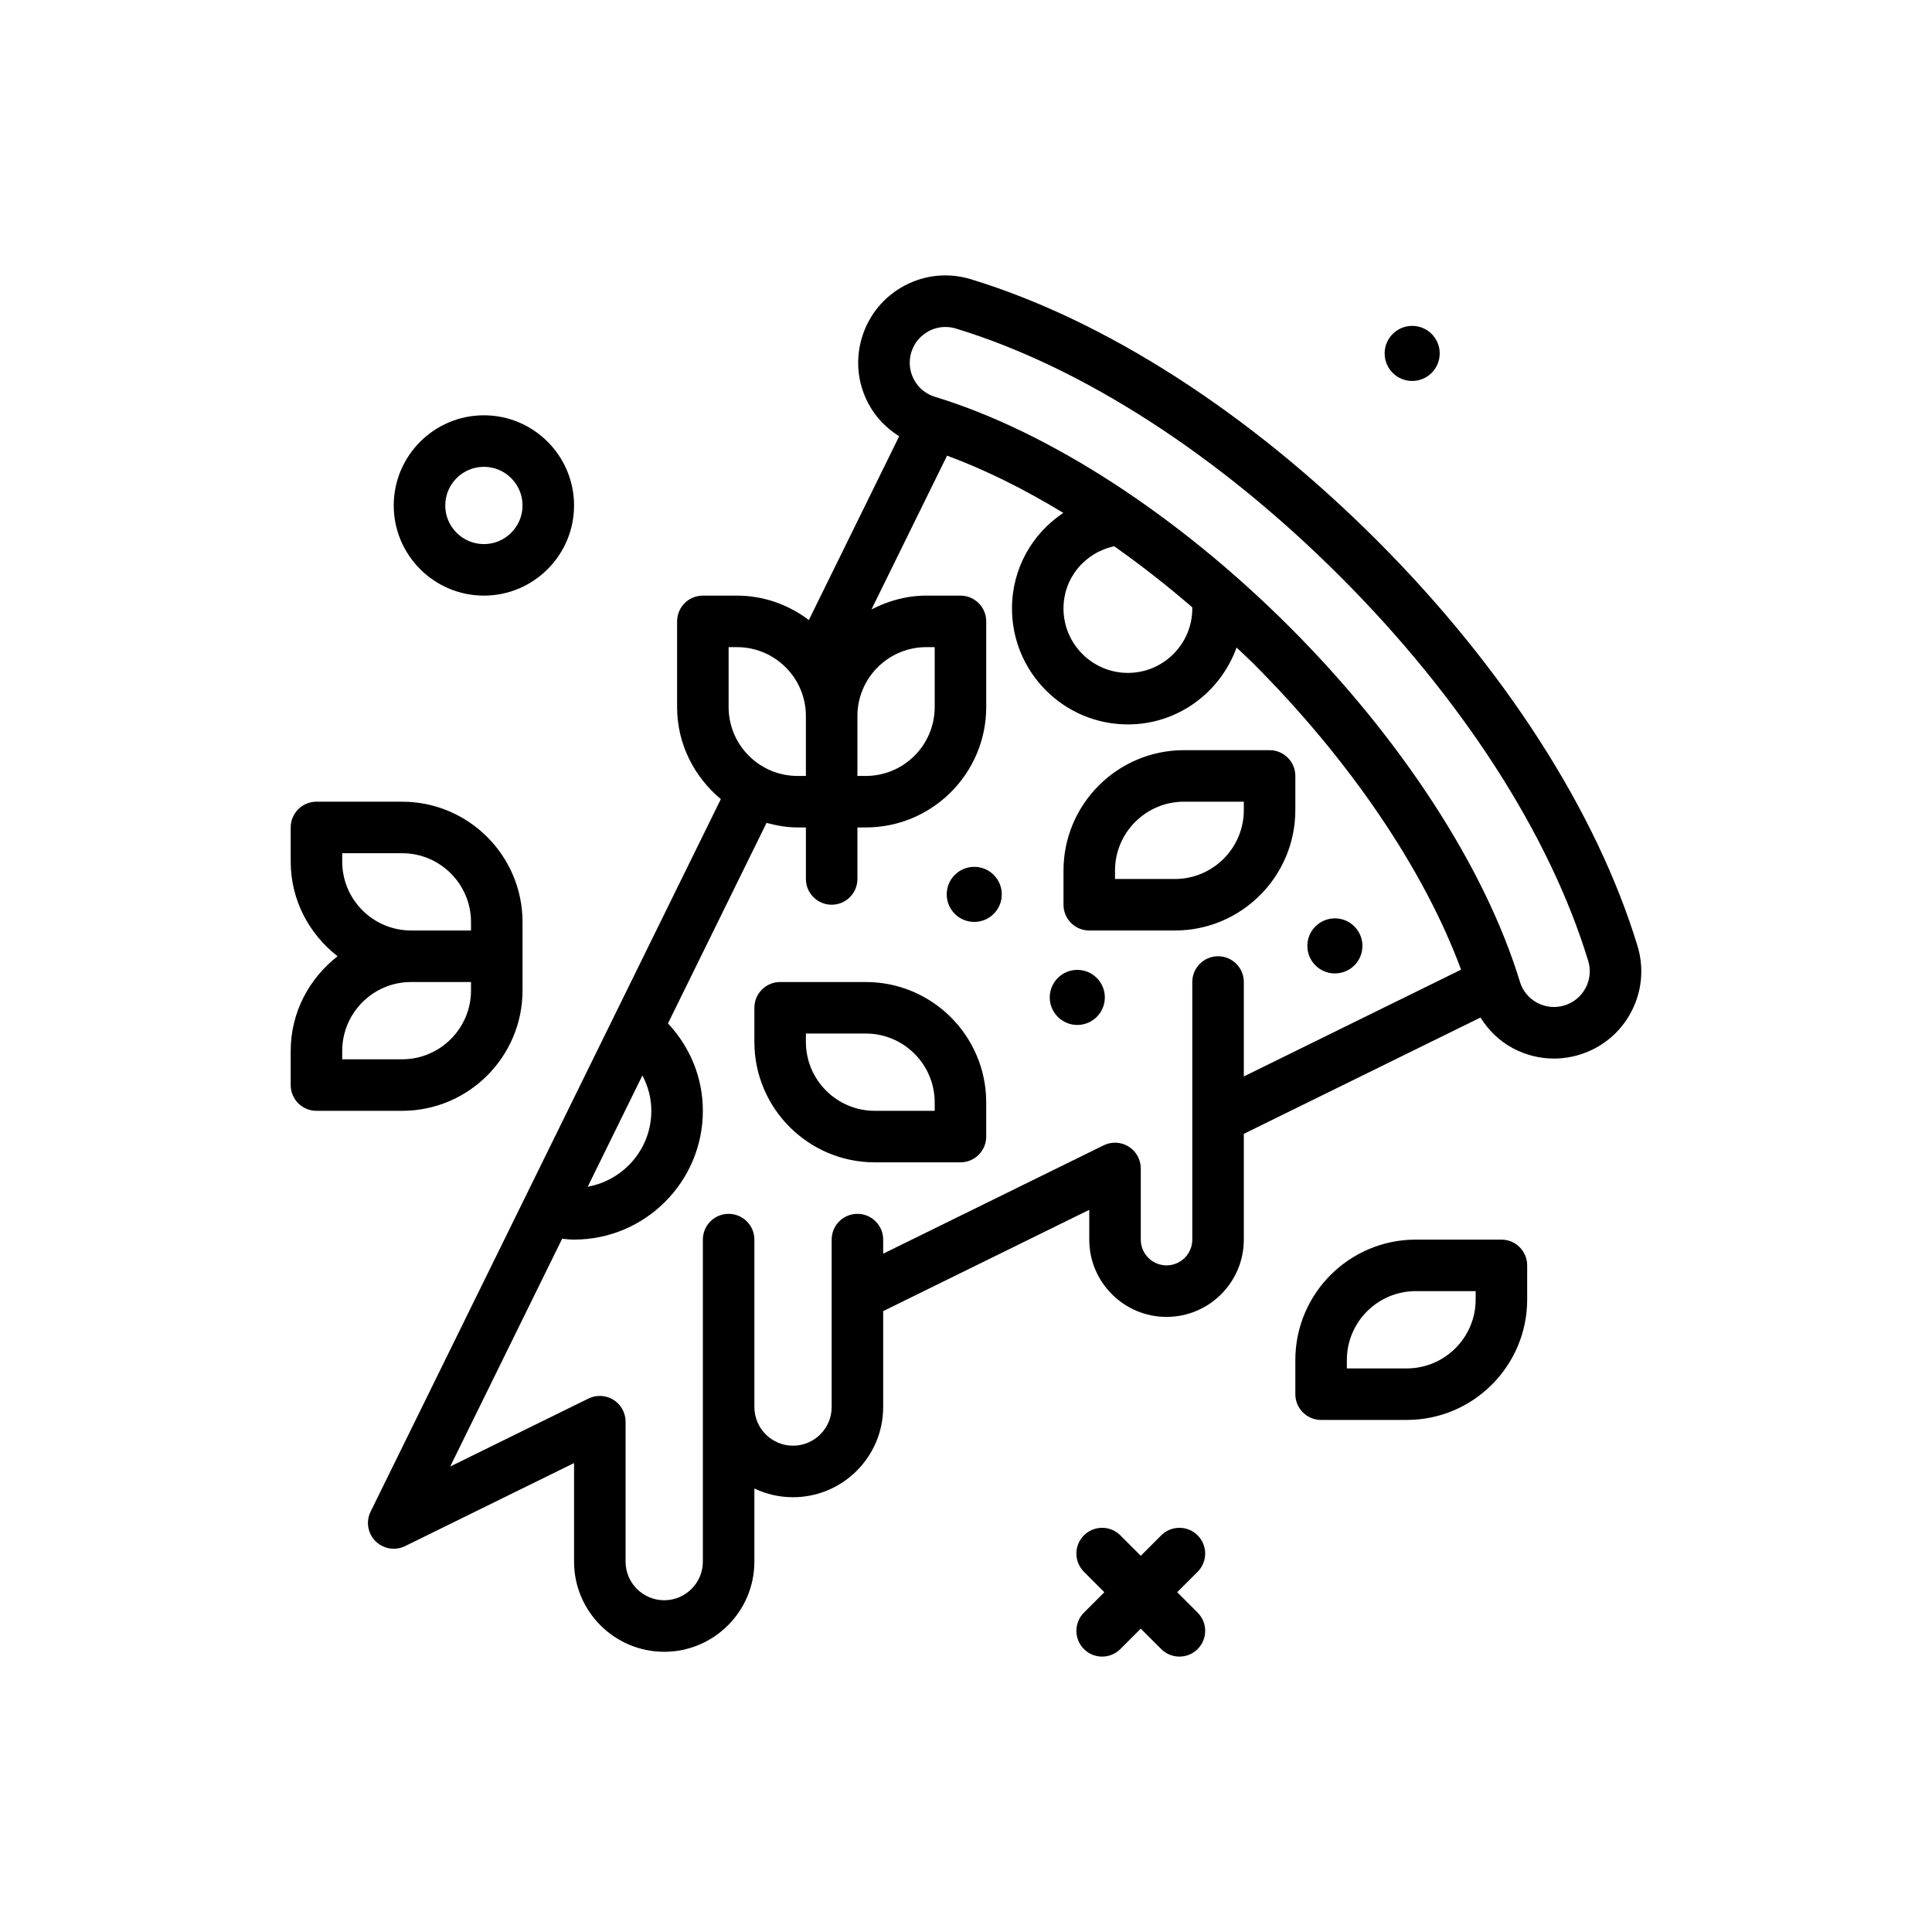 <svg id="pizza" enable-background="new 0 0 300 300" height="512" viewBox="0 0 300 300" width="512" xmlns="http://www.w3.org/2000/svg"><g><path d="m75.139 92.487c7.719 0 14-6.281 14-14s-6.281-14-14-14-14 6.281-14 14 6.282 14 14 14zm0-20c3.309 0 6 2.691 6 6s-2.691 6-6 6-6-2.691-6-6 2.692-6 6-6z"/><path d="m219.282 59.155c2.362 0 4.276-1.915 4.276-4.276s-1.915-4.277-4.276-4.277-4.277 1.915-4.277 4.277 1.915 4.276 4.277 4.276z"/><path d="m201.139 125.79v-5.303c0-2.209-1.791-4-4-4h-13.303c-10.311 0-18.697 8.387-18.697 18.697v5.303c0 2.209 1.791 4 4 4h13.303c10.311 0 18.697-8.386 18.697-18.697zm-8 0c0 5.898-4.799 10.697-10.697 10.697h-9.303v-1.303c0-5.898 4.799-10.697 10.697-10.697h9.303z"/><path d="m233.139 192.487h-13.303c-10.311 0-18.697 8.387-18.697 18.697v5.303c0 2.209 1.791 4 4 4h13.303c10.311 0 18.697-8.387 18.697-18.697v-5.303c0-2.209-1.791-4-4-4zm-4 9.303c0 5.898-4.799 10.697-10.697 10.697h-9.303v-1.303c0-5.898 4.799-10.697 10.697-10.697h9.303z"/><path d="m81.139 153.79v-10.605c0-10.311-8.387-18.697-18.697-18.697h-13.303c-2.209 0-4 1.791-4 4v5.303c0 5.991 2.882 11.273 7.278 14.697-4.396 3.424-7.278 8.706-7.278 14.697v5.303c0 2.209 1.791 4 4 4h13.303c10.311-.001 18.697-8.387 18.697-18.698zm-28-20v-1.303h9.303c5.898 0 10.697 4.799 10.697 10.697v1.303h-9.303c-5.898 0-10.697-4.799-10.697-10.697zm0 29.394c0-5.898 4.799-10.697 10.697-10.697h9.303v1.303c0 5.898-4.799 10.697-10.697 10.697h-9.303z"/><path d="m134.442 152.487h-13.303c-2.209 0-4 1.791-4 4v5.303c0 10.311 8.387 18.697 18.697 18.697h13.303c2.209 0 4-1.791 4-4v-5.303c0-10.31-8.386-18.697-18.697-18.697zm10.697 20h-9.303c-5.898 0-10.697-4.799-10.697-10.697v-1.303h9.303c5.898 0 10.697 4.799 10.697 10.697z"/><path d="m254.266 146.872c-6.352-20.867-20.736-43.244-40.504-63.008-19.764-19.766-42.143-34.152-63.006-40.504-3.463-1.061-7.127-.699-10.318 1.004-3.193 1.703-5.533 4.549-6.584 8.008-1.059 3.471-.699 7.143 1.012 10.34 1.128 2.111 2.789 3.796 4.759 5.03l-14.024 28.531c-3.124-2.345-6.961-3.785-11.159-3.785h-5.303c-2.209 0-4 1.791-4 4v13.303c0 5.765 2.677 10.863 6.791 14.295l-54.381 110.638c-.756 1.535-.449 3.381.762 4.592 1.211 1.209 3.059 1.516 4.592.762l26.236-12.895v15.305c0 7.719 6.281 14 14 14s14-6.281 14-14v-6-5.352c1.82.865 3.854 1.352 6 1.352 7.719 0 14-6.281 14-14v-10-4.9l32-15.727v4.627c0 6.617 5.383 12 12 12s12-5.383 12-12v-16-.426l36.747-18.061c1.238 1.978 2.927 3.642 5.04 4.77 1.988 1.061 4.162 1.6 6.354 1.6 1.33 0 2.666-.197 3.973-.596 3.461-1.053 6.307-3.393 8.01-6.586 1.701-3.194 2.058-6.858 1.003-10.317zm-121.127-35.688c0-5.898 4.799-10.697 10.697-10.697h1.303v9.303c0 5.898-4.799 10.697-10.697 10.697h-1.303zm-20-10.697h1.303c5.898 0 10.697 4.799 10.697 10.697v9.303h-1.303c-5.898 0-10.697-4.799-10.697-10.697zm-12 72c0 5.891-4.273 10.778-9.879 11.786l8.491-17.274c.888 1.677 1.388 3.541 1.388 5.488zm88-24c-2.209 0-4 1.791-4 4v21.084 2.916 16c0 2.205-1.795 4-4 4s-4-1.795-4-4v-11.051c0-1.381-.713-2.666-1.885-3.395-1.174-.73-2.643-.805-3.879-.195l-34.236 16.827v-2.187c0-2.209-1.791-4-4-4s-4 1.791-4 4v8.609 7.391 10c0 3.309-2.691 6-6 6s-6-2.691-6-6v-26c0-2.209-1.791-4-4-4s-4 1.791-4 4v26 18 6c0 3.309-2.691 6-6 6s-6-2.691-6-6v-21.729c0-1.381-.713-2.666-1.885-3.395-1.174-.732-2.643-.803-3.879-.195l-21.471 10.553 17.384-35.369c.622.067 1.242.134 1.85.134 11.027 0 20-8.973 20-20 0-5.105-1.959-9.885-5.418-13.565l15.306-31.141c1.544.414 3.136.706 4.81.706h1.303v8c0 2.209 1.791 4 4 4s4-1.791 4-4v-8h1.303c10.311 0 18.697-8.387 18.697-18.697v-13.301c0-2.209-1.791-4-4-4h-5.303c-3.083 0-5.95.822-8.517 2.148l11.738-23.881c5.848 2.158 11.921 5.162 18.052 8.887-4.826 3.218-7.97 8.634-7.97 14.846 0 9.926 8.074 18 18 18 7.788 0 14.371-4.999 16.874-11.934.862.827 1.743 1.617 2.593 2.467 15.066 15.064 26.581 32.14 32.266 47.548l-33.733 16.58v-14.661c0-2.209-1.791-4-4-4zm-4.022-54.202c.003.069.022.133.022.203 0 5.514-4.486 10-10 10s-10-4.486-10-10c0-4.755 3.314-8.685 7.875-9.665 4.08 2.875 8.125 6.04 12.103 9.462zm61.085 59.14c-.697 1.307-1.859 2.264-3.281 2.695-1.422.434-2.922.289-4.229-.408-1.303-.695-2.256-1.859-2.688-3.283-5.379-17.66-18.406-37.732-35.742-55.064-17.332-17.336-37.404-30.363-55.076-35.746-1.41-.426-2.57-1.377-3.266-2.678-.701-1.311-.848-2.814-.414-4.238.432-1.418 1.389-2.58 2.695-3.277.814-.434 1.703-.654 2.602-.654.543 0 1.088.08 1.623.242 19.631 5.979 40.826 19.652 59.68 38.508 18.855 18.854 32.529 40.049 38.508 59.682.432 1.414.285 2.914-.412 4.221z"/><path d="m151.282 134.602c-2.362 0-4.277 1.915-4.277 4.277s1.915 4.276 4.277 4.276 4.276-1.915 4.276-4.276-1.915-4.277-4.276-4.277z"/><path d="m167.282 150.602c-2.362 0-4.277 1.915-4.277 4.277s1.915 4.276 4.277 4.276 4.276-1.915 4.276-4.276-1.915-4.277-4.276-4.277z"/><path d="m207.282 151.155c2.362 0 4.276-1.915 4.276-4.276s-1.915-4.277-4.276-4.277-4.277 1.915-4.277 4.277 1.915 4.276 4.277 4.276z"/><path d="m185.967 238.409c-1.562-1.562-4.094-1.562-5.656 0l-3.172 3.172-3.172-3.172c-1.562-1.562-4.094-1.562-5.656 0s-1.562 4.094 0 5.656l3.172 3.172-3.172 3.172c-1.562 1.562-1.562 4.094 0 5.656.781.781 1.805 1.172 2.828 1.172s2.047-.391 2.828-1.172l3.172-3.172 3.172 3.172c.781.781 1.805 1.172 2.828 1.172s2.047-.391 2.828-1.172c1.562-1.562 1.562-4.094 0-5.656l-3.172-3.172 3.172-3.172c1.563-1.562 1.563-4.093 0-5.656z"/></g></svg>